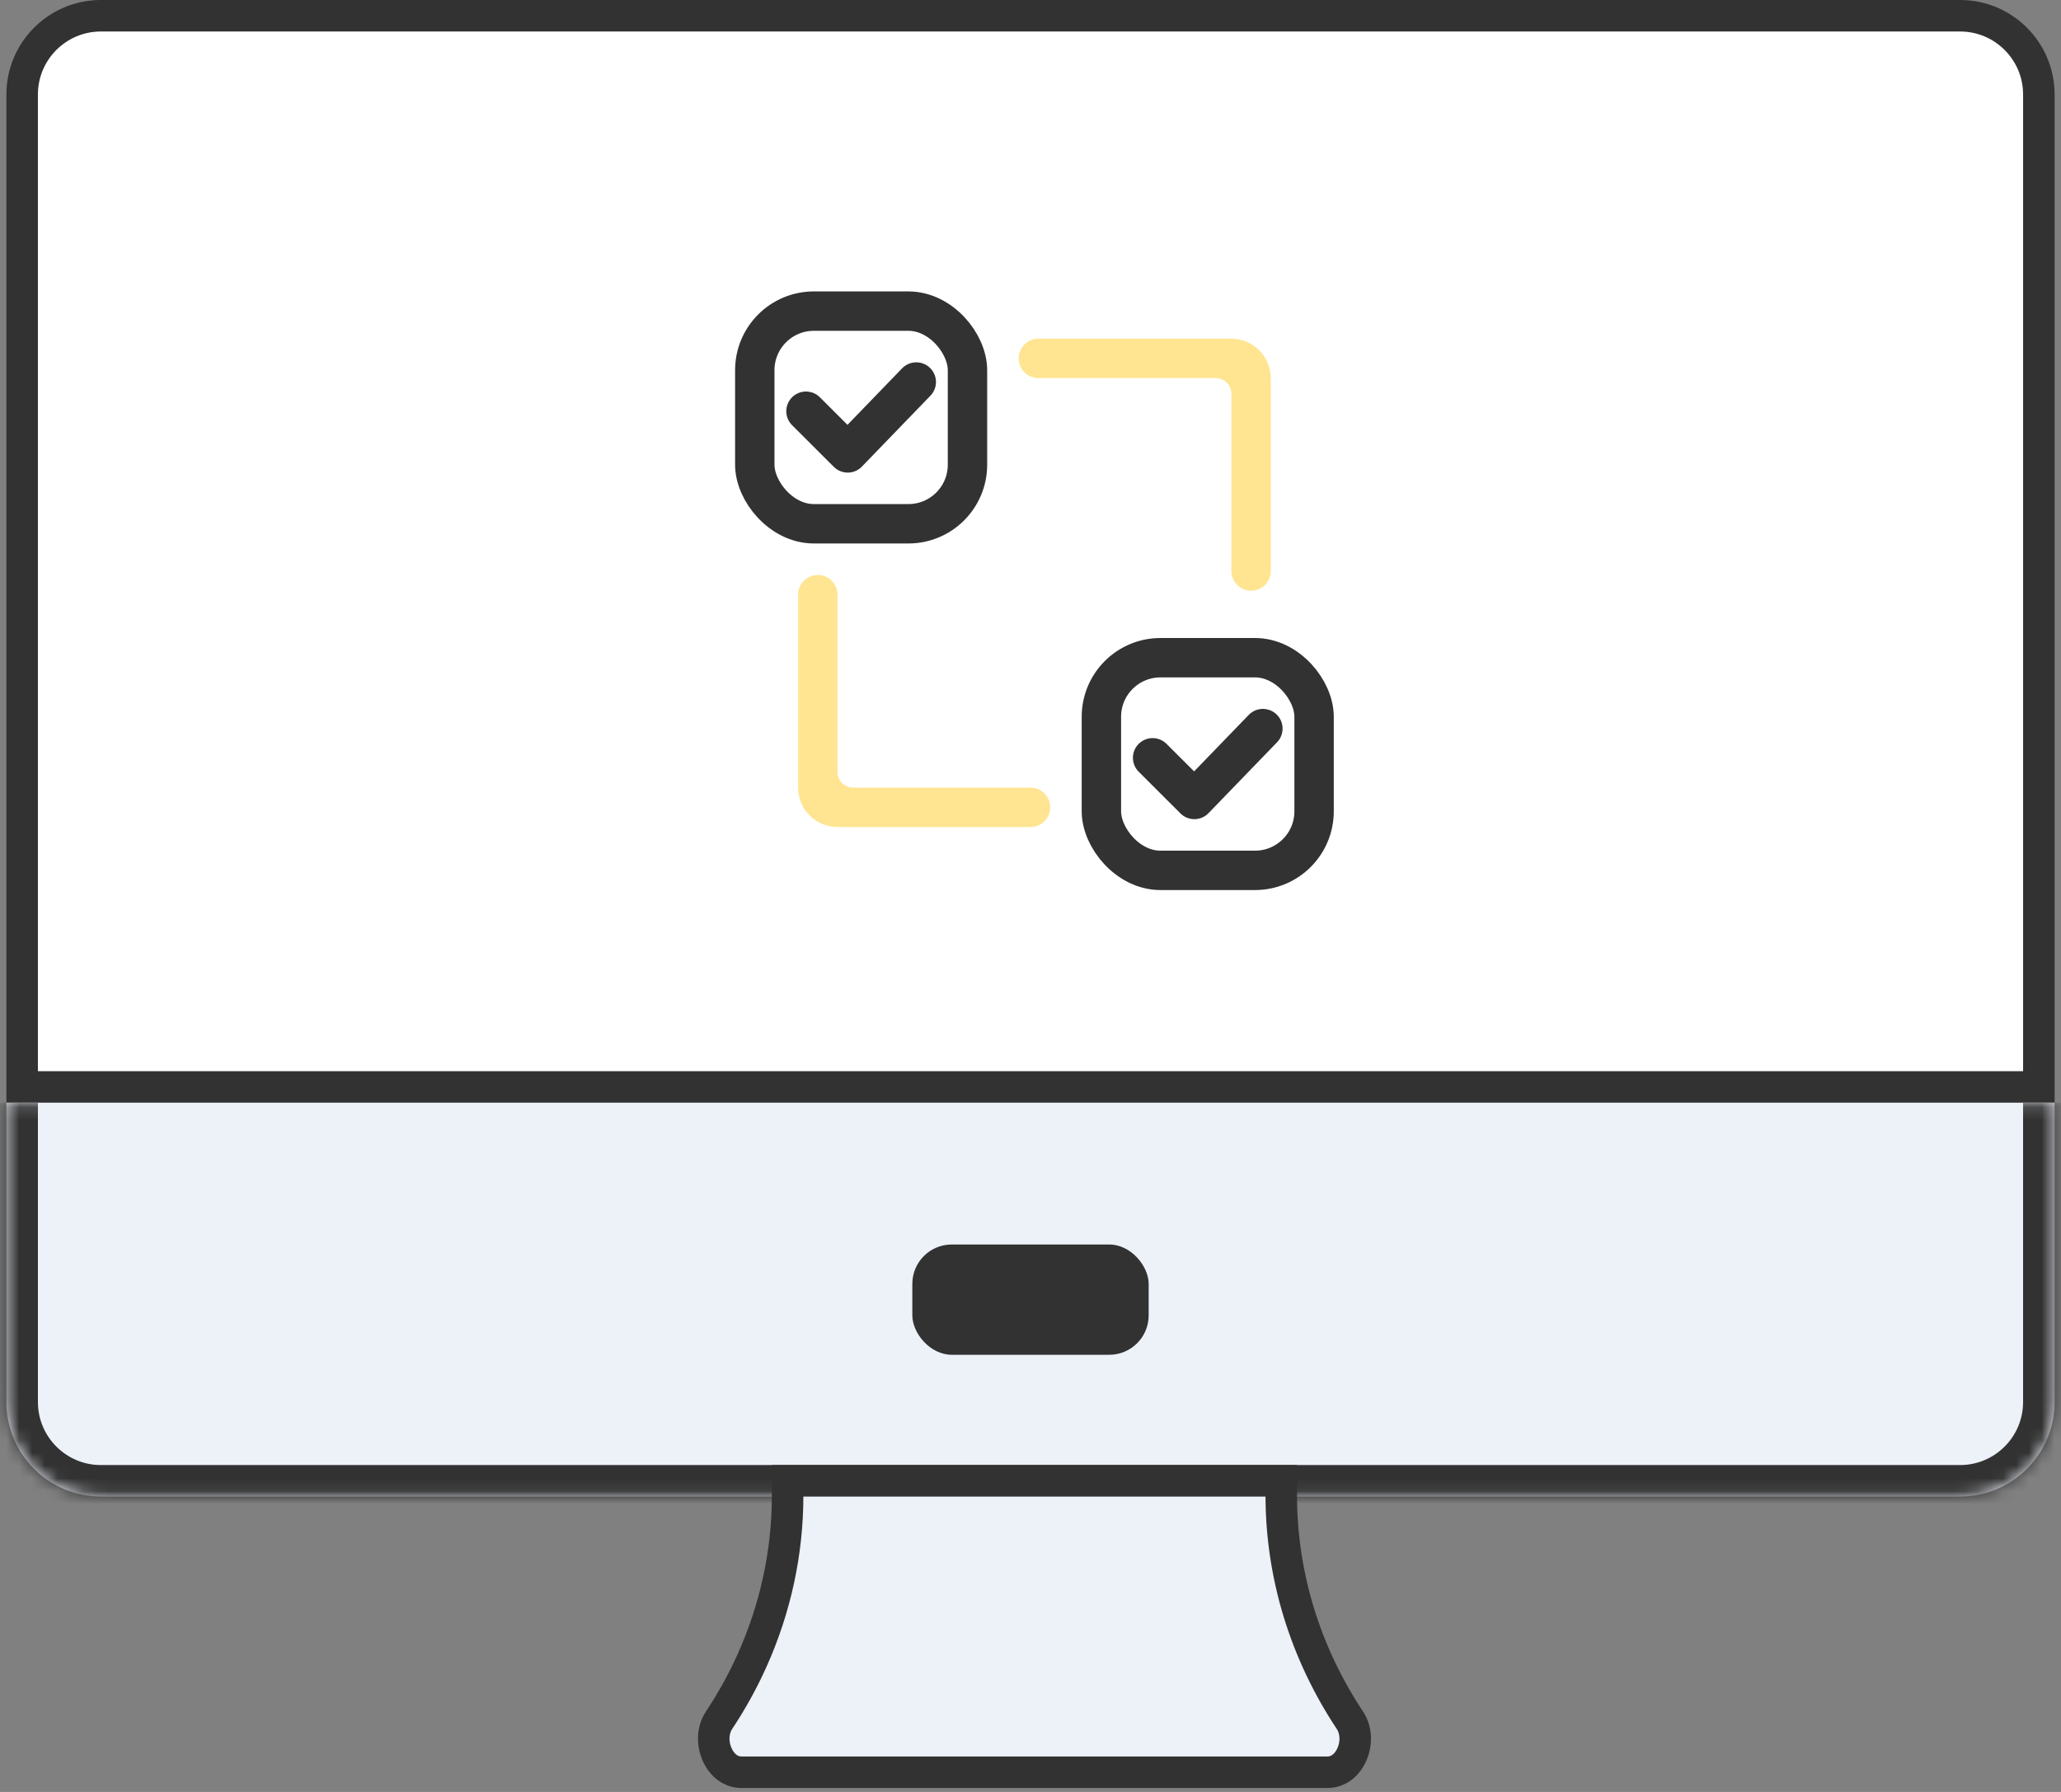 <svg width="161" height="140" viewBox="0 0 161 140" fill="none" xmlns="http://www.w3.org/2000/svg">
<rect x="0" y="0" width="161" height="140" fill="#808080" stroke="none"/>
<path d="M7.885 1.23H153.115C156.514 1.23 159.27 3.986 159.27 7.385V84.923H1.73V7.385C1.73 3.986 4.486 1.23 7.885 1.23Z" fill="white" stroke="#323232" stroke-width="2.462"/>
<mask id="path-2-inside-1_2076_6192" fill="white">
<path d="M0.5 86.154H160.5V109.538C160.5 113.617 157.194 116.923 153.115 116.923H7.885C3.806 116.923 0.5 113.617 0.5 109.538V86.154Z"/>
</mask>
<path d="M0.5 86.154H160.5V109.538C160.5 113.617 157.194 116.923 153.115 116.923H7.885C3.806 116.923 0.5 113.617 0.5 109.538V86.154Z" fill="#EDF1F8"/>
<path d="M0.5 86.154H160.5H0.5ZM162.962 109.538C162.962 114.976 158.553 119.385 153.115 119.385H7.885C2.447 119.385 -1.962 114.976 -1.962 109.538L2.962 109.538C2.962 112.257 5.166 114.462 7.885 114.462H153.115C155.834 114.462 158.038 112.257 158.038 109.538L162.962 109.538ZM7.885 119.385C2.447 119.385 -1.962 114.976 -1.962 109.538V86.154H2.962V109.538C2.962 112.257 5.166 114.462 7.885 114.462L7.885 119.385ZM162.962 86.154V109.538C162.962 114.976 158.553 119.385 153.115 119.385L153.115 114.462C155.834 114.462 158.038 112.257 158.038 109.538V86.154H162.962Z" fill="#323232" mask="url(#path-2-inside-1_2076_6192)"/>
<path d="M100.09 115.692V116.859C100.094 123.109 101.981 129.172 105.452 134.402C105.958 135.164 105.992 136.202 105.6 137.081C105.212 137.949 104.511 138.461 103.707 138.461H57.917C57.114 138.461 56.412 137.949 56.024 137.079C55.631 136.198 55.665 135.16 56.171 134.398C57.16 132.908 58.024 131.345 58.753 129.721C60.583 125.647 61.527 121.275 61.526 116.858V115.692H100.09Z" fill="#EDF1F8" stroke="#323232" stroke-width="2.462"/>
<rect x="71.269" y="97.231" width="18.462" height="8.615" rx="3.077" fill="#323232"/>
<rect x="58.962" y="24.307" width="16.615" height="16.615" rx="4.615" stroke="#323232" stroke-width="3.077"/>
<path d="M62.961 32.128L66.223 35.385L71.577 29.846" stroke="#323232" stroke-width="3.077" stroke-linecap="round" stroke-linejoin="round"/>
<path d="M90.039 59.205L93.3 62.461L98.654 56.923" stroke="#323232" stroke-width="3.077" stroke-linecap="round" stroke-linejoin="round"/>
<rect x="86.038" y="51.385" width="16.615" height="16.615" rx="4.615" stroke="#323232" stroke-width="3.077"/>
<path d="M65.423 60.307C65.423 60.987 65.974 61.538 66.654 61.538H80.5C81.35 61.538 82.038 62.227 82.038 63.077V63.077C82.038 63.926 81.35 64.615 80.5 64.615H65.423C63.724 64.615 62.346 63.238 62.346 61.538V46.461C62.346 45.612 63.035 44.923 63.885 44.923V44.923C64.734 44.923 65.423 45.612 65.423 46.461V60.307Z" fill="#FFE591"/>
<path d="M96.192 30.769C96.192 30.089 95.641 29.538 94.962 29.538H81.115C80.266 29.538 79.577 28.85 79.577 28V28C79.577 27.15 80.266 26.461 81.115 26.461H96.192C97.892 26.461 99.269 27.839 99.269 29.538V44.615C99.269 45.465 98.581 46.154 97.731 46.154V46.154C96.881 46.154 96.192 45.465 96.192 44.615V30.769Z" fill="#FFE591"/>
</svg>
